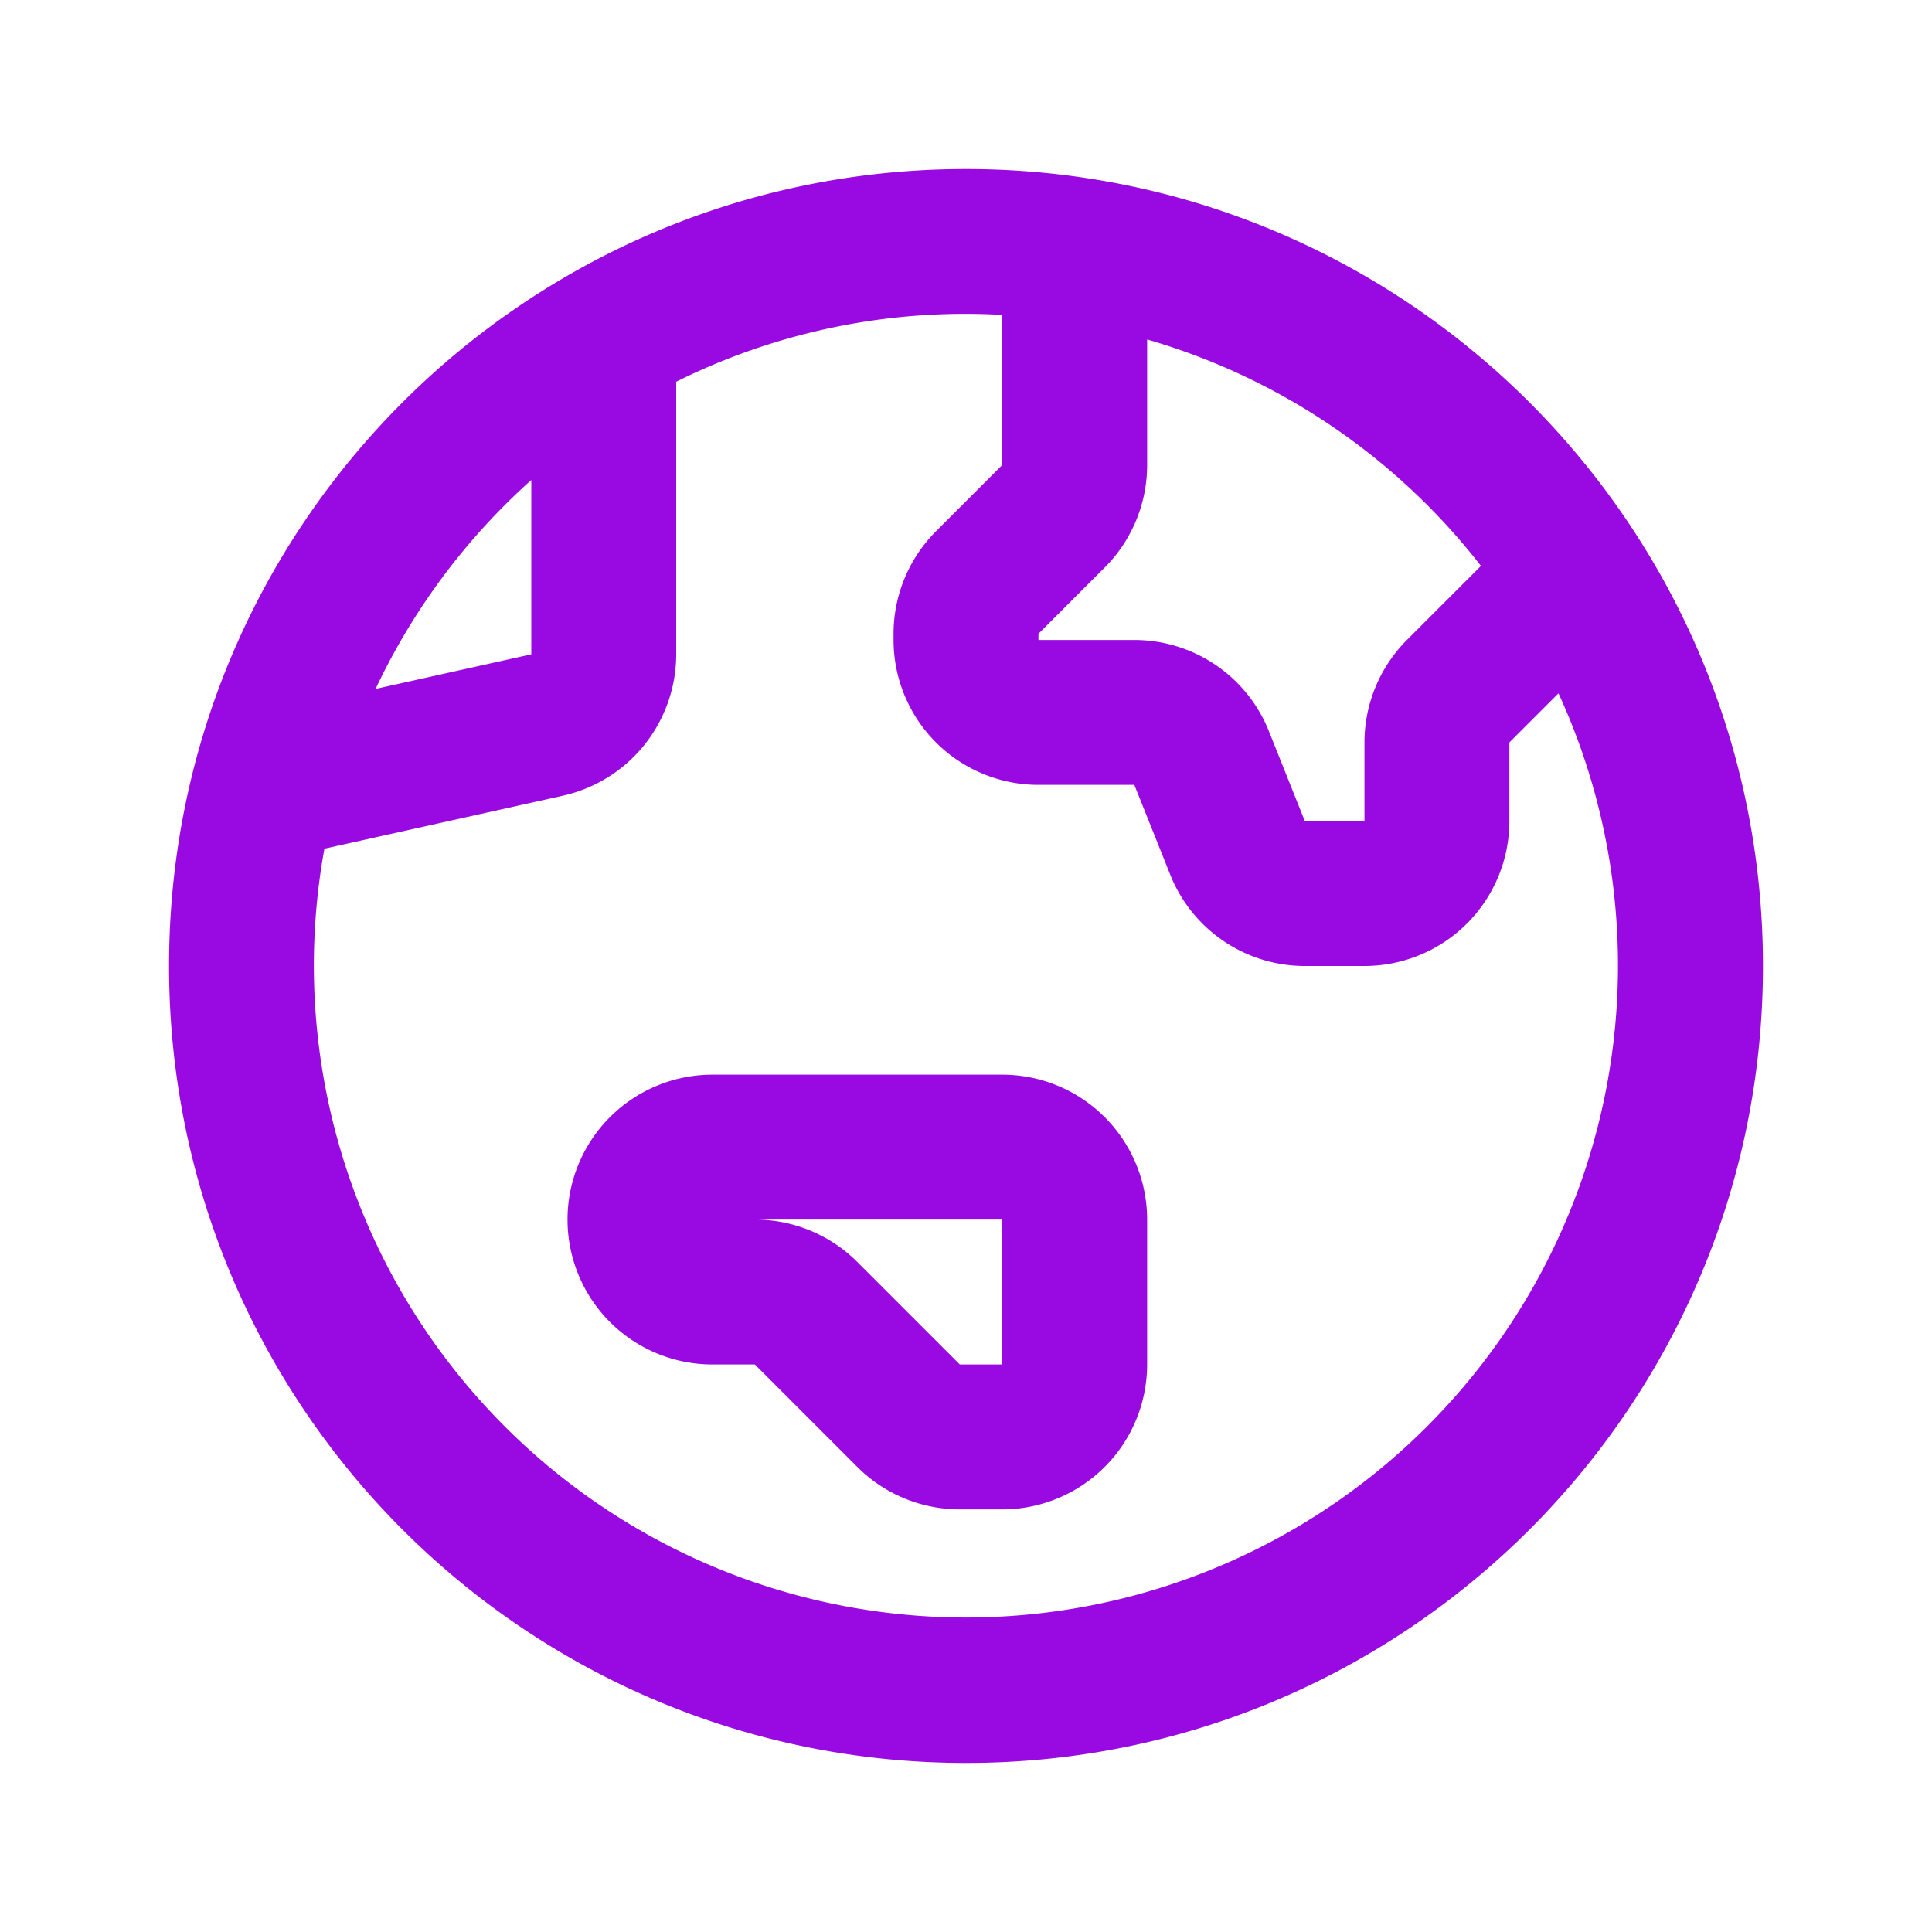 <?xml version="1.0" encoding="UTF-8"?>
<svg xmlns="http://www.w3.org/2000/svg" fill="none" viewBox="0 0 24 24"><path fill="#1E1E20" fill-rule="evenodd" d="M4.03 10.543a8.1 8.1 0 1 0 15.33-1.93l-.61.61v.977a1.8 1.8 0 0 1-1.8 1.8h-.74a1.8 1.8 0 0 1-1.672-1.132l-.447-1.118H12.9a1.8 1.8 0 0 1-1.8-1.8v-.077c0-.478.19-.935.527-1.273l.637.636-.637-.636.823-.823V3.912a8.067 8.067 0 0 0-4.05.83v3.386a1.8 1.8 0 0 1-1.41 1.757l-2.96.658zm.636-1.985l1.934-.43V5.963a8.125 8.125 0 0 0-1.934 2.595zm9.584-4.341v1.56a1.8 1.8 0 0 1-.527 1.273l-.823.823v.077h1.19a1.8 1.8 0 0 1 1.672 1.131l.447 1.119h.741v-.977c0-.478.19-.935.527-1.273l.92-.92a8.11 8.11 0 0 0-4.147-2.813zM2.1 12c0-5.468 4.432-9.9 9.9-9.9s9.9 4.432 9.9 9.9-4.432 9.9-9.9 9.9-9.9-4.432-9.9-9.9zm4.95 3.15a1.8 1.8 0 0 1 1.8-1.8h3.6a1.8 1.8 0 0 1 1.8 1.8v1.8a1.8 1.8 0 0 1-1.8 1.8h-.527a1.8 1.8 0 0 1-1.273-.527L9.377 16.95H8.85a1.8 1.8 0 0 1-1.8-1.8zm5.4 0H9.377a1.8 1.8 0 0 1 1.273.527l1.273 1.273h.527v-1.8z" clip-rule="evenodd" style="fill: #990ae3;"/></svg>
